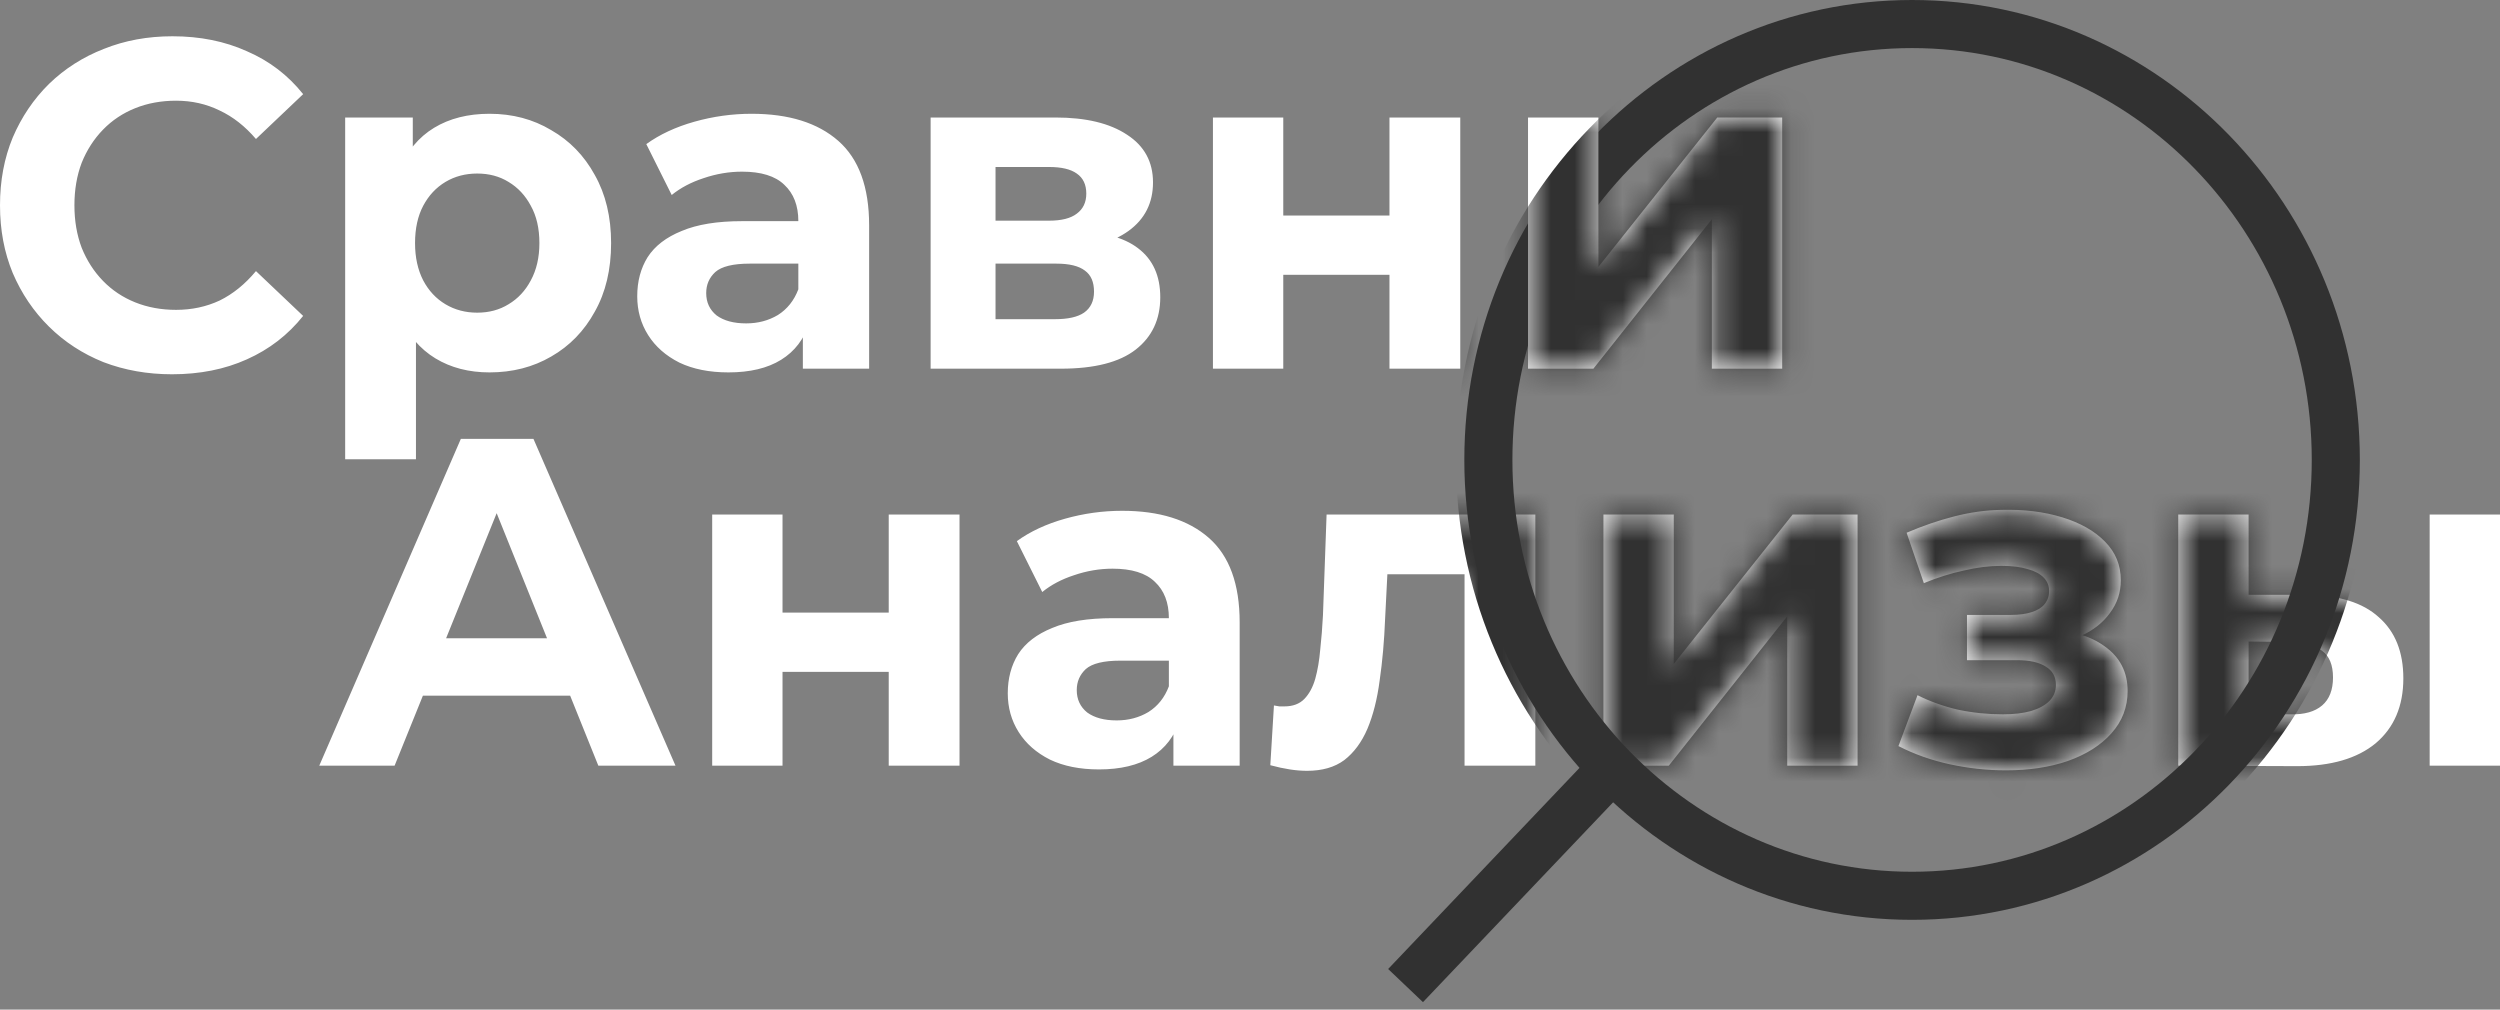 <svg width="104" height="42" viewBox="0 0 104 42" fill="none" xmlns="http://www.w3.org/2000/svg">
<rect x="0" y="0" width="104" height="42" fill="#808080" stroke="none"/>
<path d="M13.281 31.853L19.171 18.258H22.192L28.101 31.853H24.891L20.058 19.85H21.267L16.415 31.853H13.281ZM16.226 28.939L17.038 26.551H23.834L24.665 28.939H16.226ZM29.627 31.853V21.404H32.553V25.483H36.971V21.404H39.916V31.853H36.971V27.949H32.553V31.853H29.627ZM48.814 31.853V29.814L48.625 29.367V25.716C48.625 25.068 48.43 24.563 48.04 24.201C47.663 23.838 47.077 23.657 46.284 23.657C45.743 23.657 45.208 23.748 44.68 23.929C44.164 24.097 43.723 24.33 43.358 24.628L42.301 22.511C42.855 22.11 43.522 21.799 44.302 21.579C45.082 21.359 45.875 21.249 46.681 21.249C48.229 21.249 49.431 21.624 50.287 22.375C51.143 23.126 51.57 24.298 51.57 25.89V31.853H48.814ZM45.718 32.008C44.925 32.008 44.245 31.872 43.679 31.6C43.113 31.316 42.678 30.933 42.376 30.454C42.074 29.975 41.923 29.438 41.923 28.842C41.923 28.221 42.068 27.677 42.358 27.211C42.66 26.745 43.132 26.382 43.773 26.123C44.415 25.852 45.252 25.716 46.284 25.716H48.984V27.483H46.605C45.913 27.483 45.435 27.599 45.17 27.832C44.919 28.066 44.793 28.357 44.793 28.706C44.793 29.095 44.938 29.406 45.227 29.639C45.529 29.859 45.938 29.969 46.454 29.969C46.945 29.969 47.386 29.852 47.776 29.619C48.166 29.373 48.449 29.017 48.625 28.551L49.078 29.949C48.864 30.623 48.474 31.134 47.908 31.484C47.342 31.833 46.612 32.008 45.718 32.008ZM52.845 31.833L52.996 29.347C53.072 29.36 53.147 29.373 53.223 29.386C53.298 29.386 53.367 29.386 53.43 29.386C53.783 29.386 54.06 29.283 54.261 29.076C54.462 28.868 54.613 28.59 54.714 28.24C54.815 27.878 54.884 27.47 54.922 27.017C54.972 26.564 55.01 26.091 55.035 25.599L55.186 21.404H63.87V31.853H60.925V23.152L61.586 23.89H57.131L57.754 23.113L57.621 25.735C57.584 26.667 57.508 27.522 57.395 28.299C57.294 29.076 57.124 29.749 56.885 30.318C56.646 30.875 56.325 31.309 55.922 31.62C55.52 31.918 55.004 32.066 54.374 32.066C54.148 32.066 53.909 32.047 53.657 32.008C53.405 31.969 53.135 31.911 52.845 31.833ZM66.703 31.853V21.404H69.629V27.619L74.575 21.404H77.275V31.853H74.349V25.638L69.421 31.853H66.703ZM83.45 32.047C84.406 32.047 85.262 31.918 86.017 31.659C86.785 31.387 87.389 31.005 87.829 30.513C88.283 30.008 88.509 29.419 88.509 28.745C88.509 27.956 88.188 27.334 87.546 26.881C86.904 26.415 86.023 26.182 84.903 26.182L84.828 26.784C85.47 26.784 86.049 26.674 86.565 26.454C87.081 26.221 87.484 25.903 87.773 25.502C88.075 25.101 88.226 24.647 88.226 24.142C88.226 23.508 88.005 22.971 87.565 22.53C87.137 22.09 86.546 21.754 85.791 21.521C85.035 21.288 84.186 21.184 83.242 21.21C82.6 21.223 81.952 21.314 81.297 21.482C80.643 21.65 79.982 21.877 79.315 22.162L80.032 24.259C80.599 24.026 81.153 23.851 81.694 23.735C82.235 23.605 82.757 23.54 83.261 23.54C83.701 23.54 84.067 23.586 84.356 23.676C84.645 23.754 84.865 23.871 85.017 24.026C85.168 24.181 85.243 24.369 85.243 24.589C85.243 24.796 85.18 24.978 85.054 25.133C84.941 25.275 84.765 25.385 84.526 25.463C84.286 25.541 83.997 25.58 83.657 25.58H81.826V27.463H83.903C84.431 27.463 84.834 27.554 85.111 27.735C85.388 27.904 85.526 28.156 85.526 28.493C85.526 28.752 85.438 28.972 85.262 29.153C85.086 29.334 84.828 29.477 84.488 29.58C84.161 29.671 83.771 29.716 83.317 29.716C82.688 29.716 82.065 29.652 81.448 29.522C80.844 29.38 80.284 29.179 79.768 28.92L78.975 31.037C79.63 31.374 80.341 31.626 81.109 31.794C81.889 31.963 82.669 32.047 83.45 32.047ZM101.074 31.853V21.404H104V31.853H101.074ZM95.958 24.744C97.291 24.758 98.292 25.068 98.959 25.677C99.639 26.272 99.979 27.12 99.979 28.221C99.979 29.373 99.594 30.273 98.827 30.921C98.059 31.555 96.97 31.872 95.561 31.872L90.615 31.853V21.404H93.541V24.744H95.958ZM95.297 29.716C95.863 29.729 96.297 29.606 96.6 29.347C96.902 29.088 97.053 28.7 97.053 28.182C97.053 27.664 96.902 27.295 96.6 27.075C96.297 26.842 95.863 26.719 95.297 26.706L93.541 26.687V29.716H95.297Z" fill="white"/>
<path d="M67.134 31.895L58.471 41" stroke="#313131" stroke-width="2"/>
<path d="M79.542 37.265C89.277 37.265 97.169 29.147 97.169 19.133C97.169 9.118 89.277 1 79.542 1C69.808 1 61.916 9.118 61.916 19.133C61.916 29.147 69.808 37.265 79.542 37.265Z" stroke="#313131" stroke-width="2"/>
<mask id="mask0_1_3027" style="mask-type:alpha" maskUnits="userSpaceOnUse" x="13" y="18" width="91" height="15">
<path d="M13.281 31.853L19.171 18.258H22.192L28.101 31.853H24.891L20.058 19.85H21.267L16.415 31.853H13.281ZM16.226 28.939L17.038 26.551H23.834L24.665 28.939H16.226ZM29.627 31.853V21.404H32.553V25.483H36.971V21.404H39.916V31.853H36.971V27.949H32.553V31.853H29.627ZM48.814 31.853V29.814L48.625 29.367V25.716C48.625 25.068 48.43 24.563 48.04 24.201C47.663 23.838 47.077 23.657 46.284 23.657C45.743 23.657 45.208 23.748 44.68 23.929C44.164 24.097 43.723 24.33 43.358 24.628L42.301 22.511C42.855 22.11 43.522 21.799 44.302 21.579C45.082 21.359 45.875 21.249 46.681 21.249C48.229 21.249 49.431 21.624 50.287 22.375C51.143 23.126 51.57 24.298 51.57 25.89V31.853H48.814ZM45.718 32.008C44.925 32.008 44.245 31.872 43.679 31.6C43.113 31.316 42.678 30.933 42.376 30.454C42.074 29.975 41.923 29.438 41.923 28.842C41.923 28.221 42.068 27.677 42.358 27.211C42.66 26.745 43.132 26.382 43.773 26.123C44.415 25.852 45.252 25.716 46.284 25.716H48.984V27.483H46.605C45.913 27.483 45.435 27.599 45.17 27.832C44.919 28.066 44.793 28.357 44.793 28.706C44.793 29.095 44.938 29.406 45.227 29.639C45.529 29.859 45.938 29.969 46.454 29.969C46.945 29.969 47.386 29.852 47.776 29.619C48.166 29.373 48.449 29.017 48.625 28.551L49.078 29.949C48.864 30.623 48.474 31.134 47.908 31.484C47.342 31.833 46.612 32.008 45.718 32.008ZM52.845 31.833L52.996 29.347C53.072 29.36 53.147 29.373 53.223 29.386C53.298 29.386 53.367 29.386 53.43 29.386C53.783 29.386 54.06 29.283 54.261 29.076C54.462 28.868 54.613 28.59 54.714 28.24C54.815 27.878 54.884 27.47 54.922 27.017C54.972 26.564 55.01 26.091 55.035 25.599L55.186 21.404H63.87V31.853H60.925V23.152L61.586 23.89H57.131L57.754 23.113L57.621 25.735C57.584 26.667 57.508 27.522 57.395 28.299C57.294 29.076 57.124 29.749 56.885 30.318C56.646 30.875 56.325 31.309 55.922 31.62C55.52 31.918 55.004 32.066 54.374 32.066C54.148 32.066 53.909 32.047 53.657 32.008C53.405 31.969 53.135 31.911 52.845 31.833ZM66.703 31.853V21.404H69.629V27.619L74.575 21.404H77.275V31.853H74.349V25.638L69.421 31.853H66.703ZM83.45 32.047C84.406 32.047 85.262 31.918 86.017 31.659C86.785 31.387 87.389 31.005 87.829 30.513C88.283 30.008 88.509 29.419 88.509 28.745C88.509 27.956 88.188 27.334 87.546 26.881C86.904 26.415 86.023 26.182 84.903 26.182L84.828 26.784C85.47 26.784 86.049 26.674 86.565 26.454C87.081 26.221 87.484 25.903 87.773 25.502C88.075 25.101 88.226 24.647 88.226 24.142C88.226 23.508 88.005 22.971 87.565 22.53C87.137 22.09 86.546 21.754 85.791 21.521C85.035 21.288 84.186 21.184 83.242 21.21C82.6 21.223 81.952 21.314 81.297 21.482C80.643 21.65 79.982 21.877 79.315 22.162L80.032 24.259C80.599 24.026 81.153 23.851 81.694 23.735C82.235 23.605 82.757 23.54 83.261 23.54C83.701 23.54 84.067 23.586 84.356 23.676C84.645 23.754 84.865 23.871 85.017 24.026C85.168 24.181 85.243 24.369 85.243 24.589C85.243 24.796 85.18 24.978 85.054 25.133C84.941 25.275 84.765 25.385 84.526 25.463C84.286 25.541 83.997 25.58 83.657 25.58H81.826V27.463H83.903C84.431 27.463 84.834 27.554 85.111 27.735C85.388 27.904 85.526 28.156 85.526 28.493C85.526 28.752 85.438 28.972 85.262 29.153C85.086 29.334 84.828 29.477 84.488 29.58C84.161 29.671 83.771 29.716 83.317 29.716C82.688 29.716 82.065 29.652 81.448 29.522C80.844 29.38 80.284 29.179 79.768 28.92L78.975 31.037C79.63 31.374 80.341 31.626 81.109 31.794C81.889 31.963 82.669 32.047 83.45 32.047ZM101.074 31.853V21.404H104V31.853H101.074ZM95.958 24.744C97.291 24.758 98.292 25.068 98.959 25.677C99.639 26.272 99.979 27.12 99.979 28.221C99.979 29.373 99.594 30.273 98.827 30.921C98.059 31.555 96.97 31.872 95.561 31.872L90.615 31.853V21.404H93.541V24.744H95.958ZM95.297 29.716C95.863 29.729 96.297 29.606 96.6 29.347C96.902 29.088 97.053 28.7 97.053 28.182C97.053 27.664 96.902 27.295 96.6 27.075C96.297 26.842 95.863 26.719 95.297 26.706L93.541 26.687V29.716H95.297Z" fill="#4AB876"/>
</mask>
<g mask="url(#mask0_1_3027)">
<path d="M79.542 38.653C90.021 38.653 98.517 29.913 98.517 19.133C98.517 8.352 90.021 -0.387 79.542 -0.387C69.062 -0.387 60.567 8.352 60.567 19.133C60.567 29.913 69.062 38.653 79.542 38.653Z" fill="#313131"/>
</g>
<path d="M7.155 15.57C6.136 15.57 5.185 15.402 4.304 15.065C3.436 14.716 2.681 14.223 2.039 13.589C1.397 12.955 0.894 12.21 0.529 11.356C0.176 10.501 0 9.562 0 8.54C0 7.517 0.176 6.578 0.529 5.723C0.894 4.869 1.397 4.124 2.039 3.49C2.693 2.856 3.455 2.37 4.323 2.033C5.192 1.684 6.142 1.509 7.174 1.509C8.319 1.509 9.351 1.716 10.27 2.131C11.201 2.532 11.982 3.127 12.611 3.917L10.648 5.782C10.195 5.251 9.691 4.856 9.137 4.597C8.584 4.325 7.98 4.189 7.325 4.189C6.708 4.189 6.142 4.293 5.626 4.5C5.11 4.707 4.663 5.005 4.286 5.393C3.908 5.782 3.612 6.241 3.398 6.772C3.197 7.303 3.096 7.892 3.096 8.54C3.096 9.187 3.197 9.776 3.398 10.307C3.612 10.838 3.908 11.297 4.286 11.686C4.663 12.074 5.11 12.372 5.626 12.579C6.142 12.786 6.708 12.89 7.325 12.89C7.98 12.89 8.584 12.76 9.137 12.502C9.691 12.23 10.195 11.822 10.648 11.278L12.611 13.142C11.982 13.932 11.201 14.534 10.27 14.949C9.351 15.363 8.313 15.57 7.155 15.57ZM20.363 15.492C19.507 15.492 18.758 15.298 18.116 14.91C17.474 14.521 16.971 13.932 16.606 13.142C16.253 12.34 16.077 11.33 16.077 10.113C16.077 8.883 16.247 7.873 16.587 7.083C16.927 6.293 17.418 5.704 18.059 5.316C18.701 4.927 19.469 4.733 20.363 4.733C21.319 4.733 22.175 4.96 22.93 5.413C23.698 5.853 24.302 6.474 24.742 7.277C25.196 8.08 25.422 9.025 25.422 10.113C25.422 11.213 25.196 12.165 24.742 12.968C24.302 13.77 23.698 14.392 22.93 14.832C22.175 15.272 21.319 15.492 20.363 15.492ZM14.359 19.105V4.888H17.172V7.025L17.115 10.132L17.304 13.22V19.105H14.359ZM19.853 13.007C20.344 13.007 20.778 12.89 21.155 12.657C21.546 12.424 21.854 12.094 22.081 11.666C22.32 11.226 22.439 10.708 22.439 10.113C22.439 9.504 22.32 8.986 22.081 8.559C21.854 8.132 21.546 7.802 21.155 7.568C20.778 7.335 20.344 7.219 19.853 7.219C19.362 7.219 18.922 7.335 18.531 7.568C18.141 7.802 17.833 8.132 17.606 8.559C17.38 8.986 17.266 9.504 17.266 10.113C17.266 10.708 17.38 11.226 17.606 11.666C17.833 12.094 18.141 12.424 18.531 12.657C18.922 12.89 19.362 13.007 19.853 13.007ZM33.399 15.337V13.298L33.211 12.851V9.2C33.211 8.553 33.016 8.048 32.625 7.685C32.248 7.322 31.663 7.141 30.87 7.141C30.328 7.141 29.794 7.232 29.265 7.413C28.749 7.581 28.308 7.815 27.943 8.112L26.886 5.995C27.44 5.594 28.107 5.283 28.887 5.063C29.668 4.843 30.461 4.733 31.266 4.733C32.814 4.733 34.016 5.108 34.872 5.859C35.728 6.61 36.156 7.782 36.156 9.375V15.337H33.399ZM30.303 15.492C29.51 15.492 28.831 15.356 28.264 15.085C27.698 14.8 27.264 14.418 26.962 13.939C26.66 13.46 26.509 12.922 26.509 12.327C26.509 11.705 26.653 11.161 26.943 10.695C27.245 10.229 27.717 9.867 28.359 9.608C29.001 9.336 29.838 9.2 30.87 9.2H33.569V10.967H31.191C30.498 10.967 30.02 11.084 29.756 11.317C29.504 11.55 29.378 11.841 29.378 12.191C29.378 12.579 29.523 12.89 29.812 13.123C30.114 13.343 30.523 13.453 31.04 13.453C31.53 13.453 31.971 13.337 32.361 13.104C32.751 12.857 33.034 12.502 33.211 12.035L33.664 13.434C33.45 14.107 33.06 14.618 32.493 14.968C31.927 15.318 31.197 15.492 30.303 15.492ZM38.714 15.337V4.888H43.906C45.177 4.888 46.171 5.128 46.889 5.607C47.606 6.073 47.965 6.733 47.965 7.588C47.965 8.442 47.625 9.116 46.945 9.608C46.278 10.087 45.391 10.326 44.283 10.326L44.586 9.627C45.819 9.627 46.738 9.86 47.342 10.326C47.959 10.792 48.267 11.472 48.267 12.366C48.267 13.285 47.927 14.01 47.248 14.541C46.568 15.072 45.529 15.337 44.133 15.337H38.714ZM41.414 13.278H43.887C44.428 13.278 44.831 13.188 45.095 13.007C45.372 12.812 45.511 12.521 45.511 12.133C45.511 11.731 45.385 11.44 45.133 11.258C44.881 11.064 44.485 10.967 43.944 10.967H41.414V13.278ZM41.414 9.18H43.642C44.158 9.18 44.541 9.083 44.793 8.889C45.057 8.695 45.19 8.417 45.19 8.054C45.19 7.679 45.057 7.4 44.793 7.219C44.541 7.038 44.158 6.947 43.642 6.947H41.414V9.18ZM50.458 15.337V4.888H53.384V8.967H57.802V4.888H60.747V15.337H57.802V11.433H53.384V15.337H50.458ZM63.566 15.337V4.888H66.493V11.103L71.439 4.888H74.139V15.337H71.213V9.122L66.285 15.337H63.566Z" fill="white"/>
<mask id="mask1_1_3027" style="mask-type:alpha" maskUnits="userSpaceOnUse" x="0" y="1" width="75" height="19">
<path d="M7.155 15.57C6.136 15.57 5.185 15.402 4.304 15.065C3.436 14.716 2.681 14.223 2.039 13.589C1.397 12.955 0.894 12.21 0.529 11.356C0.176 10.501 0 9.562 0 8.54C0 7.517 0.176 6.578 0.529 5.723C0.894 4.869 1.397 4.124 2.039 3.49C2.693 2.856 3.455 2.37 4.323 2.033C5.192 1.684 6.142 1.509 7.174 1.509C8.319 1.509 9.351 1.716 10.27 2.131C11.201 2.532 11.982 3.127 12.611 3.917L10.648 5.782C10.195 5.251 9.691 4.856 9.137 4.597C8.584 4.325 7.98 4.189 7.325 4.189C6.708 4.189 6.142 4.293 5.626 4.5C5.11 4.707 4.663 5.005 4.286 5.393C3.908 5.782 3.612 6.241 3.398 6.772C3.197 7.303 3.096 7.892 3.096 8.54C3.096 9.187 3.197 9.776 3.398 10.307C3.612 10.838 3.908 11.297 4.286 11.686C4.663 12.074 5.11 12.372 5.626 12.579C6.142 12.786 6.708 12.89 7.325 12.89C7.98 12.89 8.584 12.76 9.137 12.502C9.691 12.23 10.195 11.822 10.648 11.278L12.611 13.142C11.982 13.932 11.201 14.534 10.27 14.949C9.351 15.363 8.313 15.57 7.155 15.57ZM20.363 15.492C19.507 15.492 18.758 15.298 18.116 14.91C17.474 14.521 16.971 13.932 16.606 13.142C16.253 12.34 16.077 11.33 16.077 10.113C16.077 8.883 16.247 7.873 16.587 7.083C16.927 6.293 17.418 5.704 18.059 5.316C18.701 4.927 19.469 4.733 20.363 4.733C21.319 4.733 22.175 4.96 22.93 5.413C23.698 5.853 24.302 6.474 24.742 7.277C25.196 8.08 25.422 9.025 25.422 10.113C25.422 11.213 25.196 12.165 24.742 12.968C24.302 13.77 23.698 14.392 22.93 14.832C22.175 15.272 21.319 15.492 20.363 15.492ZM14.359 19.105V4.888H17.172V7.025L17.115 10.132L17.304 13.22V19.105H14.359ZM19.853 13.007C20.344 13.007 20.778 12.89 21.155 12.657C21.546 12.424 21.854 12.094 22.081 11.666C22.32 11.226 22.439 10.708 22.439 10.113C22.439 9.504 22.32 8.986 22.081 8.559C21.854 8.132 21.546 7.802 21.155 7.568C20.778 7.335 20.344 7.219 19.853 7.219C19.362 7.219 18.922 7.335 18.531 7.568C18.141 7.802 17.833 8.132 17.606 8.559C17.38 8.986 17.266 9.504 17.266 10.113C17.266 10.708 17.38 11.226 17.606 11.666C17.833 12.094 18.141 12.424 18.531 12.657C18.922 12.89 19.362 13.007 19.853 13.007ZM33.399 15.337V13.298L33.211 12.851V9.2C33.211 8.553 33.016 8.048 32.625 7.685C32.248 7.322 31.663 7.141 30.87 7.141C30.328 7.141 29.794 7.232 29.265 7.413C28.749 7.581 28.308 7.815 27.943 8.112L26.886 5.995C27.44 5.594 28.107 5.283 28.887 5.063C29.668 4.843 30.461 4.733 31.266 4.733C32.814 4.733 34.016 5.108 34.872 5.859C35.728 6.61 36.156 7.782 36.156 9.375V15.337H33.399ZM30.303 15.492C29.51 15.492 28.831 15.356 28.264 15.085C27.698 14.8 27.264 14.418 26.962 13.939C26.66 13.46 26.509 12.922 26.509 12.327C26.509 11.705 26.653 11.161 26.943 10.695C27.245 10.229 27.717 9.867 28.359 9.608C29.001 9.336 29.838 9.2 30.87 9.2H33.569V10.967H31.191C30.498 10.967 30.02 11.084 29.756 11.317C29.504 11.55 29.378 11.841 29.378 12.191C29.378 12.579 29.523 12.89 29.812 13.123C30.114 13.343 30.523 13.453 31.04 13.453C31.53 13.453 31.971 13.337 32.361 13.104C32.751 12.857 33.034 12.502 33.211 12.035L33.664 13.434C33.45 14.107 33.06 14.618 32.493 14.968C31.927 15.318 31.197 15.492 30.303 15.492ZM38.714 15.337V4.888H43.906C45.177 4.888 46.171 5.128 46.889 5.607C47.606 6.073 47.965 6.733 47.965 7.588C47.965 8.442 47.625 9.116 46.945 9.608C46.278 10.087 45.391 10.326 44.283 10.326L44.586 9.627C45.819 9.627 46.738 9.86 47.342 10.326C47.959 10.792 48.267 11.472 48.267 12.366C48.267 13.285 47.927 14.01 47.248 14.541C46.568 15.072 45.529 15.337 44.133 15.337H38.714ZM41.414 13.278H43.887C44.428 13.278 44.831 13.188 45.095 13.007C45.372 12.812 45.511 12.521 45.511 12.133C45.511 11.731 45.385 11.44 45.133 11.258C44.881 11.064 44.485 10.967 43.944 10.967H41.414V13.278ZM41.414 9.18H43.642C44.158 9.18 44.541 9.083 44.793 8.889C45.057 8.695 45.19 8.417 45.19 8.054C45.19 7.679 45.057 7.4 44.793 7.219C44.541 7.038 44.158 6.947 43.642 6.947H41.414V9.18ZM50.458 15.337V4.888H53.384V8.967H57.802V4.888H60.747V15.337H57.802V11.433H53.384V15.337H50.458ZM63.566 15.337V4.888H66.493V11.103L71.439 4.888H74.139V15.337H71.213V9.122L66.285 15.337H63.566Z" fill="#4AB876"/>
</mask>
<g mask="url(#mask1_1_3027)">
<path d="M79.542 38.653C90.021 38.653 98.517 29.914 98.517 19.134C98.517 8.353 90.021 -0.386 79.542 -0.386C69.062 -0.386 60.567 8.353 60.567 19.134C60.567 29.914 69.062 38.653 79.542 38.653Z" fill="#313131"/>
</g>
</svg>
